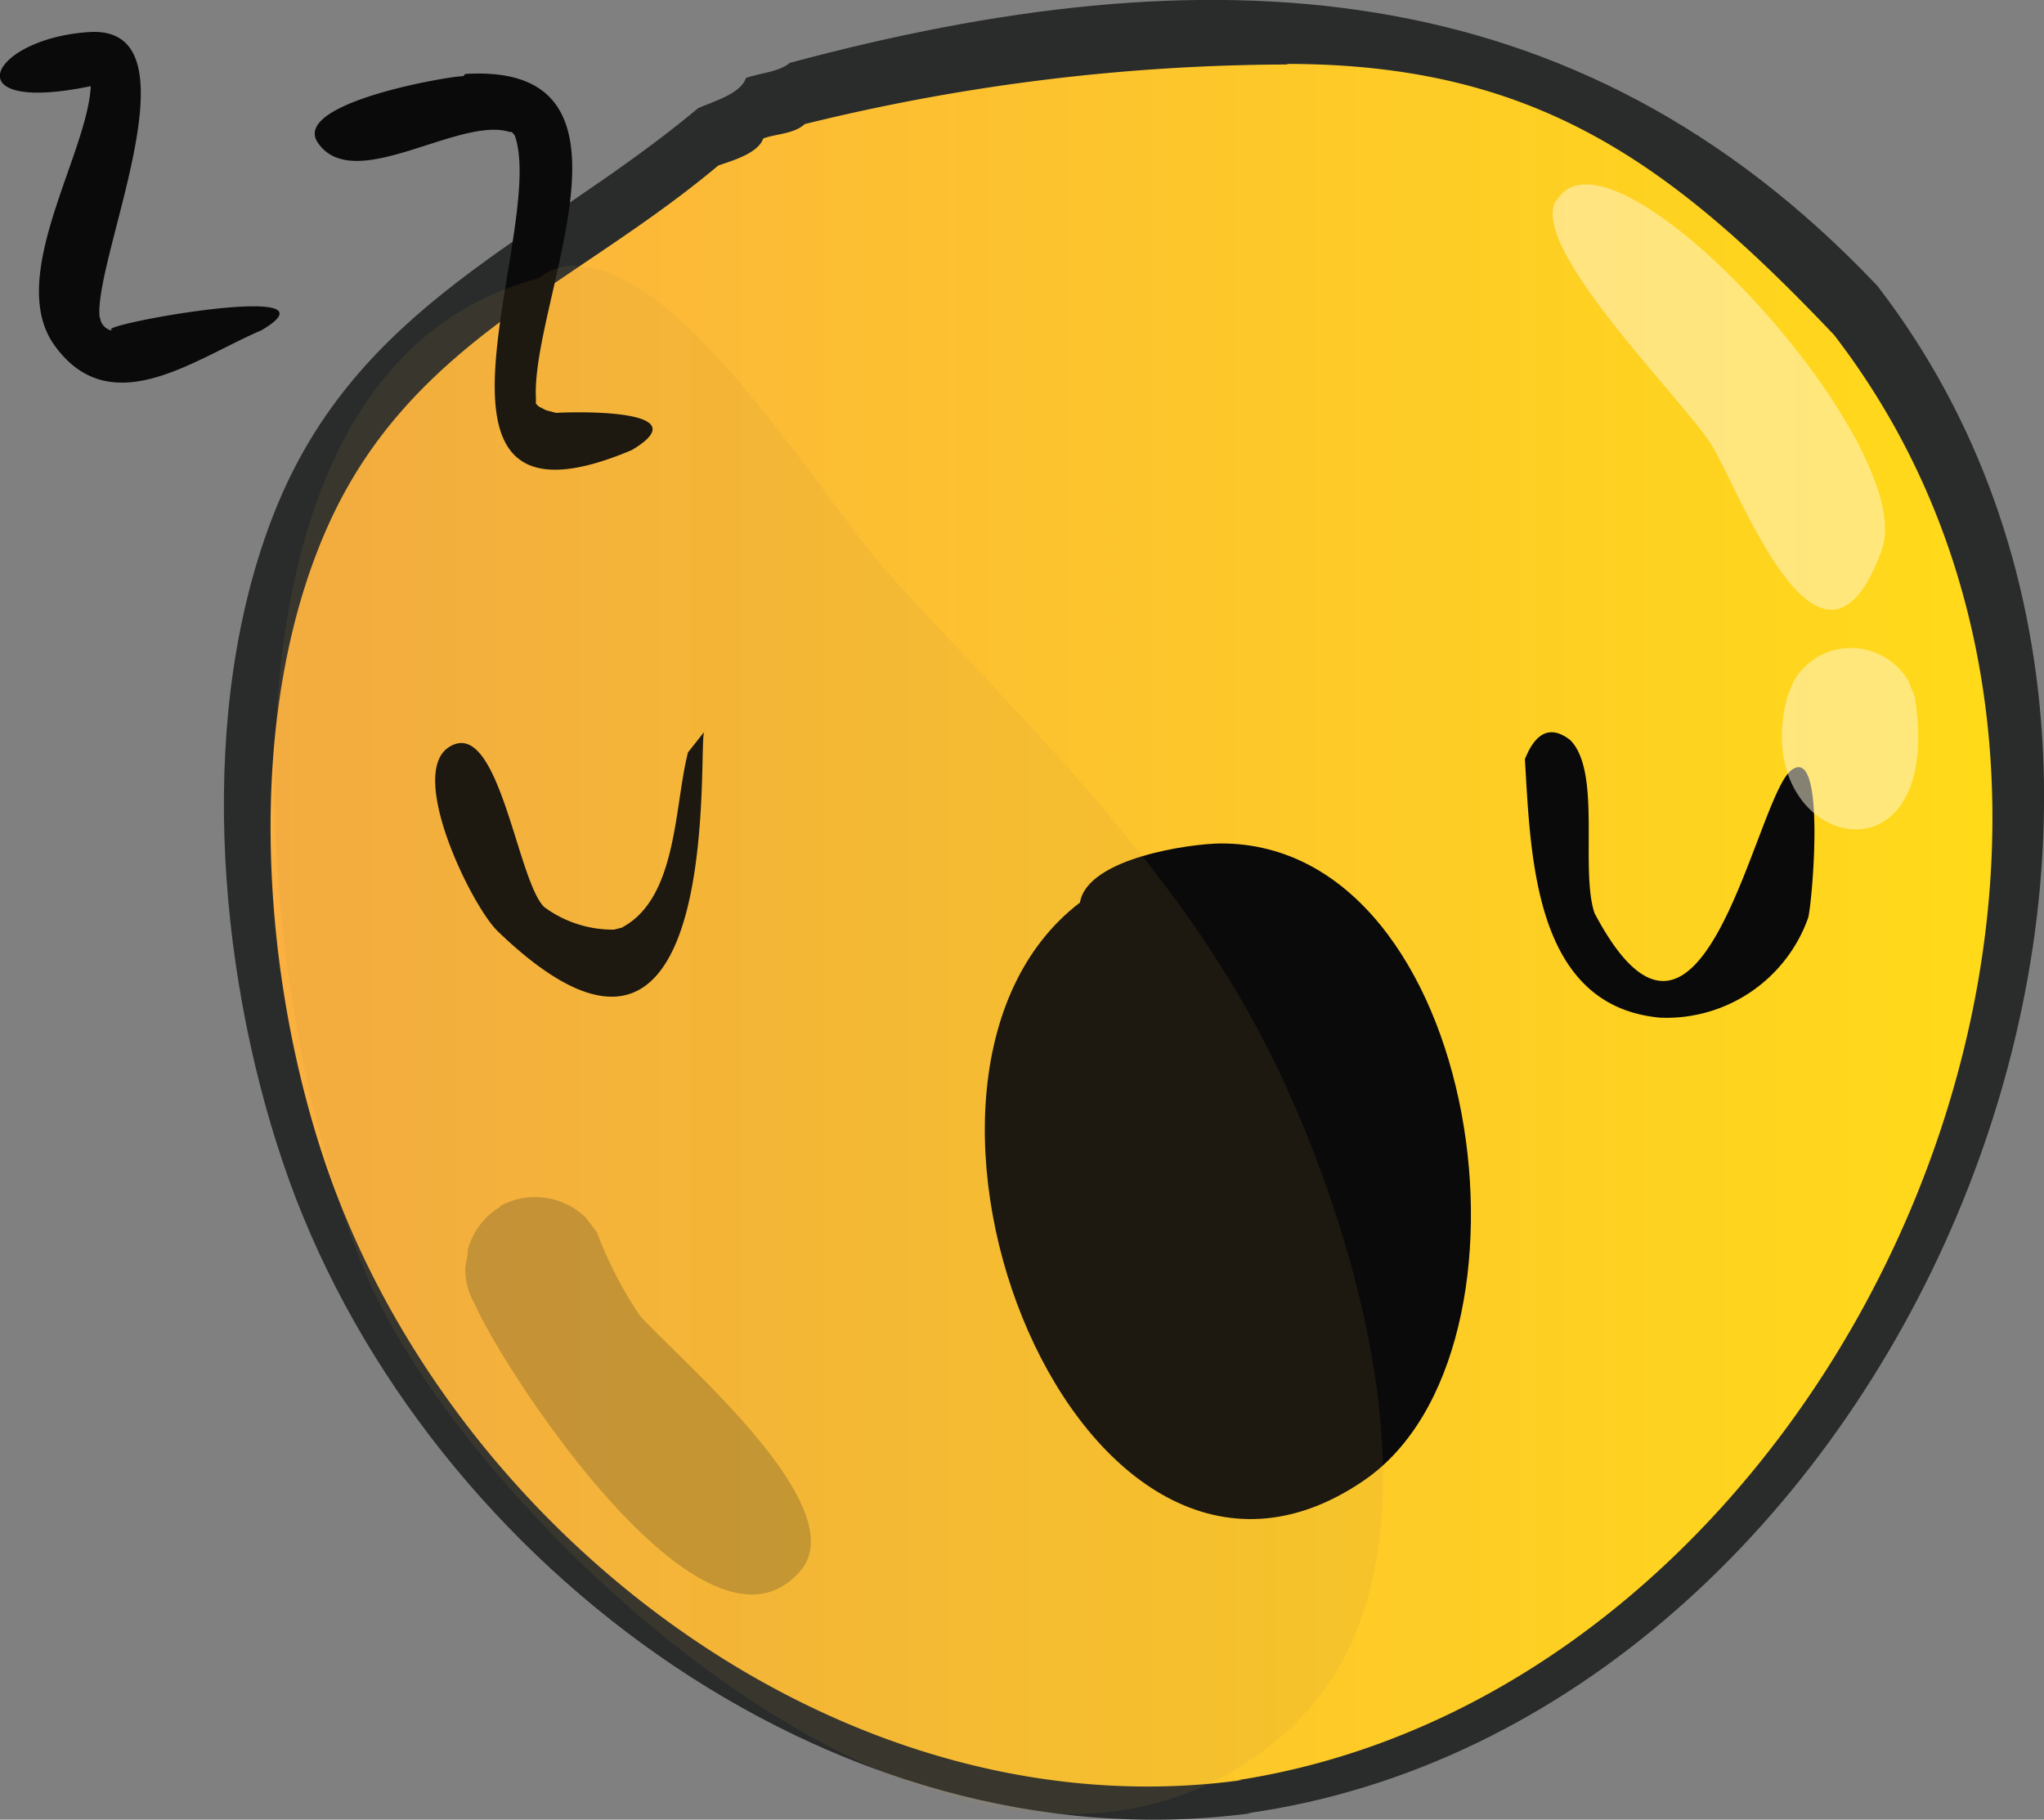 <svg xmlns="http://www.w3.org/2000/svg" xmlns:xlink="http://www.w3.org/1999/xlink" viewBox="0 0 75.44 67.16"><rect x="0" y="0" width="75.44" height="67.16" fill="#808080" stroke="none"/><defs><style>.cls-1,.cls-4{fill:#2a2c2b;}.cls-2{fill:url(#Degradado_sin_nombre_8);}.cls-3{fill:#0a0a0a;}.cls-4{opacity:0.25;}.cls-5{fill:#fff9dd;opacity:0.5;}.cls-6{fill:#bd8d46;opacity:0.11;}</style><linearGradient id="Degradado_sin_nombre_8" x1="9.97" y1="34.16" x2="73.53" y2="34.16" gradientUnits="userSpaceOnUse"><stop offset="0" stop-color="#fbb040"/><stop offset="1" stop-color="#ffda19"/></linearGradient></defs><g id="Слой_2" data-name="Слой 2"><g id="OBJECTS"><path class="cls-1" d="M69.29,10.55v0C58.12-1.25,44.45-1.79,29.15,2.32c-.39.34-1.15.38-1.62.56-.19.59-1.25.88-1.76,1.11-5.89,4.92-12.58,7.2-15.64,14.91-2.89,7.28-2.14,16.74.31,24C15.3,57.33,30.65,69,46.2,66.92h-.15C69.83,63.56,84.38,30.12,69.29,10.55Z"/><path class="cls-1" d="M29,3.39c-.77.2-6,3.49-3.37,3.07h0a3.88,3.88,0,0,0,.81-.28h0c.5-.22,1.47-.48,1.66-1h0v0c.47-.14,1.16-.15,1.52-.49h0a.7.7,0,0,0,.2-.7c-.22-.41-.51-.57-.86-.49Z"/><path class="cls-2" d="M47.51,2.38A75.2,75.2,0,0,0,29.7,4.58c-.38.36-1.06.36-1.53.53-.19.56-1.18.83-1.66,1-5.36,4.49-11.38,6.51-14.42,13.33s-2.5,16.12-.19,23.17C16.41,56.41,31,67.73,45.83,65.7h-.14c22.4-3.47,36.38-34.69,22-53.34l0,0c-6-6.32-11-10-20.18-10Z"/><path class="cls-3" d="M25.39,27.78c-.51,2-.39,5.39-2.45,6.46l-.28.07a4.26,4.26,0,0,1-2.57-.83c-1-.95-1.67-7-3.48-5.93-1.63.94.8,5.9,1.76,6.82C26.94,42.62,25.71,27.1,26,27l-.64.81Z"/><path class="cls-3" d="M56.28,28c.22,3.61.32,9.14,5,9.56a5.55,5.55,0,0,0,5.45-3.67c.13-.31.71-6.49-.62-5.46s-3.28,12.81-7.26,5.27c-.54-1.62.27-5.23-.9-6.39-.7-.54-1.26-.31-1.66.69Z"/><path class="cls-3" d="M17.1,2.81c-.54,0-6.4,1-5.36,2.47,1.33,1.91,5.2-1,7.07-.41l.08,0L19,5c1.22,3.47-4.57,15.37,4.32,11.61,2.77-1.65-2.88-1.38-2.79-1.37l-.38-.1L19.88,15l-.1-.1a.16.16,0,0,1,0-.07l0-.1c-.2-3.64,4.5-12.44-2.61-12Zm1.71,2,0,0,0,0Zm.28,2.54,0,.2a1.36,1.36,0,0,1,0-.2Z"/><path class="cls-3" d="M3.35,1.18c-3.73.21-5.16,3.07,0,2C3.23,5.7.22,10.22,2,12.73c2.08,2.92,5.2.5,7.65-.54,3.3-1.95-6.76-.08-5.44,0l-.15,0-.16-.09a.94.94,0,0,0-.1-.1l-.07-.12-.06-.22C3.52,9.35,7.39,1,3.35,1.18Zm.24,2,.08.06-.08-.06Z"/><path class="cls-3" d="M45.07,31.13c-1.09,0-4.94.53-5.21,2.18-8.59,6.57,0,28.51,10.48,21.33,7-4.79,4.36-23.51-5.27-23.51Z"/><path class="cls-4" d="M18.48,44.53a2.66,2.66,0,0,0-1.21,1.58c0,.23-.07.46-.1.7a2.6,2.6,0,0,0,.36,1.33c.95,2.24,8.46,13.94,12,9.85,2.05-2.34-4.39-7.74-5.91-9.43a14.73,14.73,0,0,1-1.59-3.08l-.41-.54a2.68,2.68,0,0,0-3.19-.41Z"/><path class="cls-5" d="M57.42,7.41c-1,1.79,4.92,7.54,5.81,9.11,1.14,2,4.05,9.71,6.22,3.79,1.43-3.93-10-16.37-12-12.9Z"/><path class="cls-5" d="M67.67,24a2.49,2.49,0,0,0-1.46,1.12l-.24.59c-1.51,5.62,5.87,7.39,4.7,0l-.24-.59A2.47,2.47,0,0,0,67.67,24Z"/><path class="cls-6" d="M21.19,9.81a2,2,0,0,0-1.31.46C6,13.92,9.73,40,14.17,48.41,19,57.61,36.41,73.56,47.39,64c6.58-5.74,2.88-18.11-.29-24.68-3.44-7.14-9-12.32-14.26-18.1-2.42-2.66-7.56-11.4-11.65-11.4Z"/></g></g></svg>
